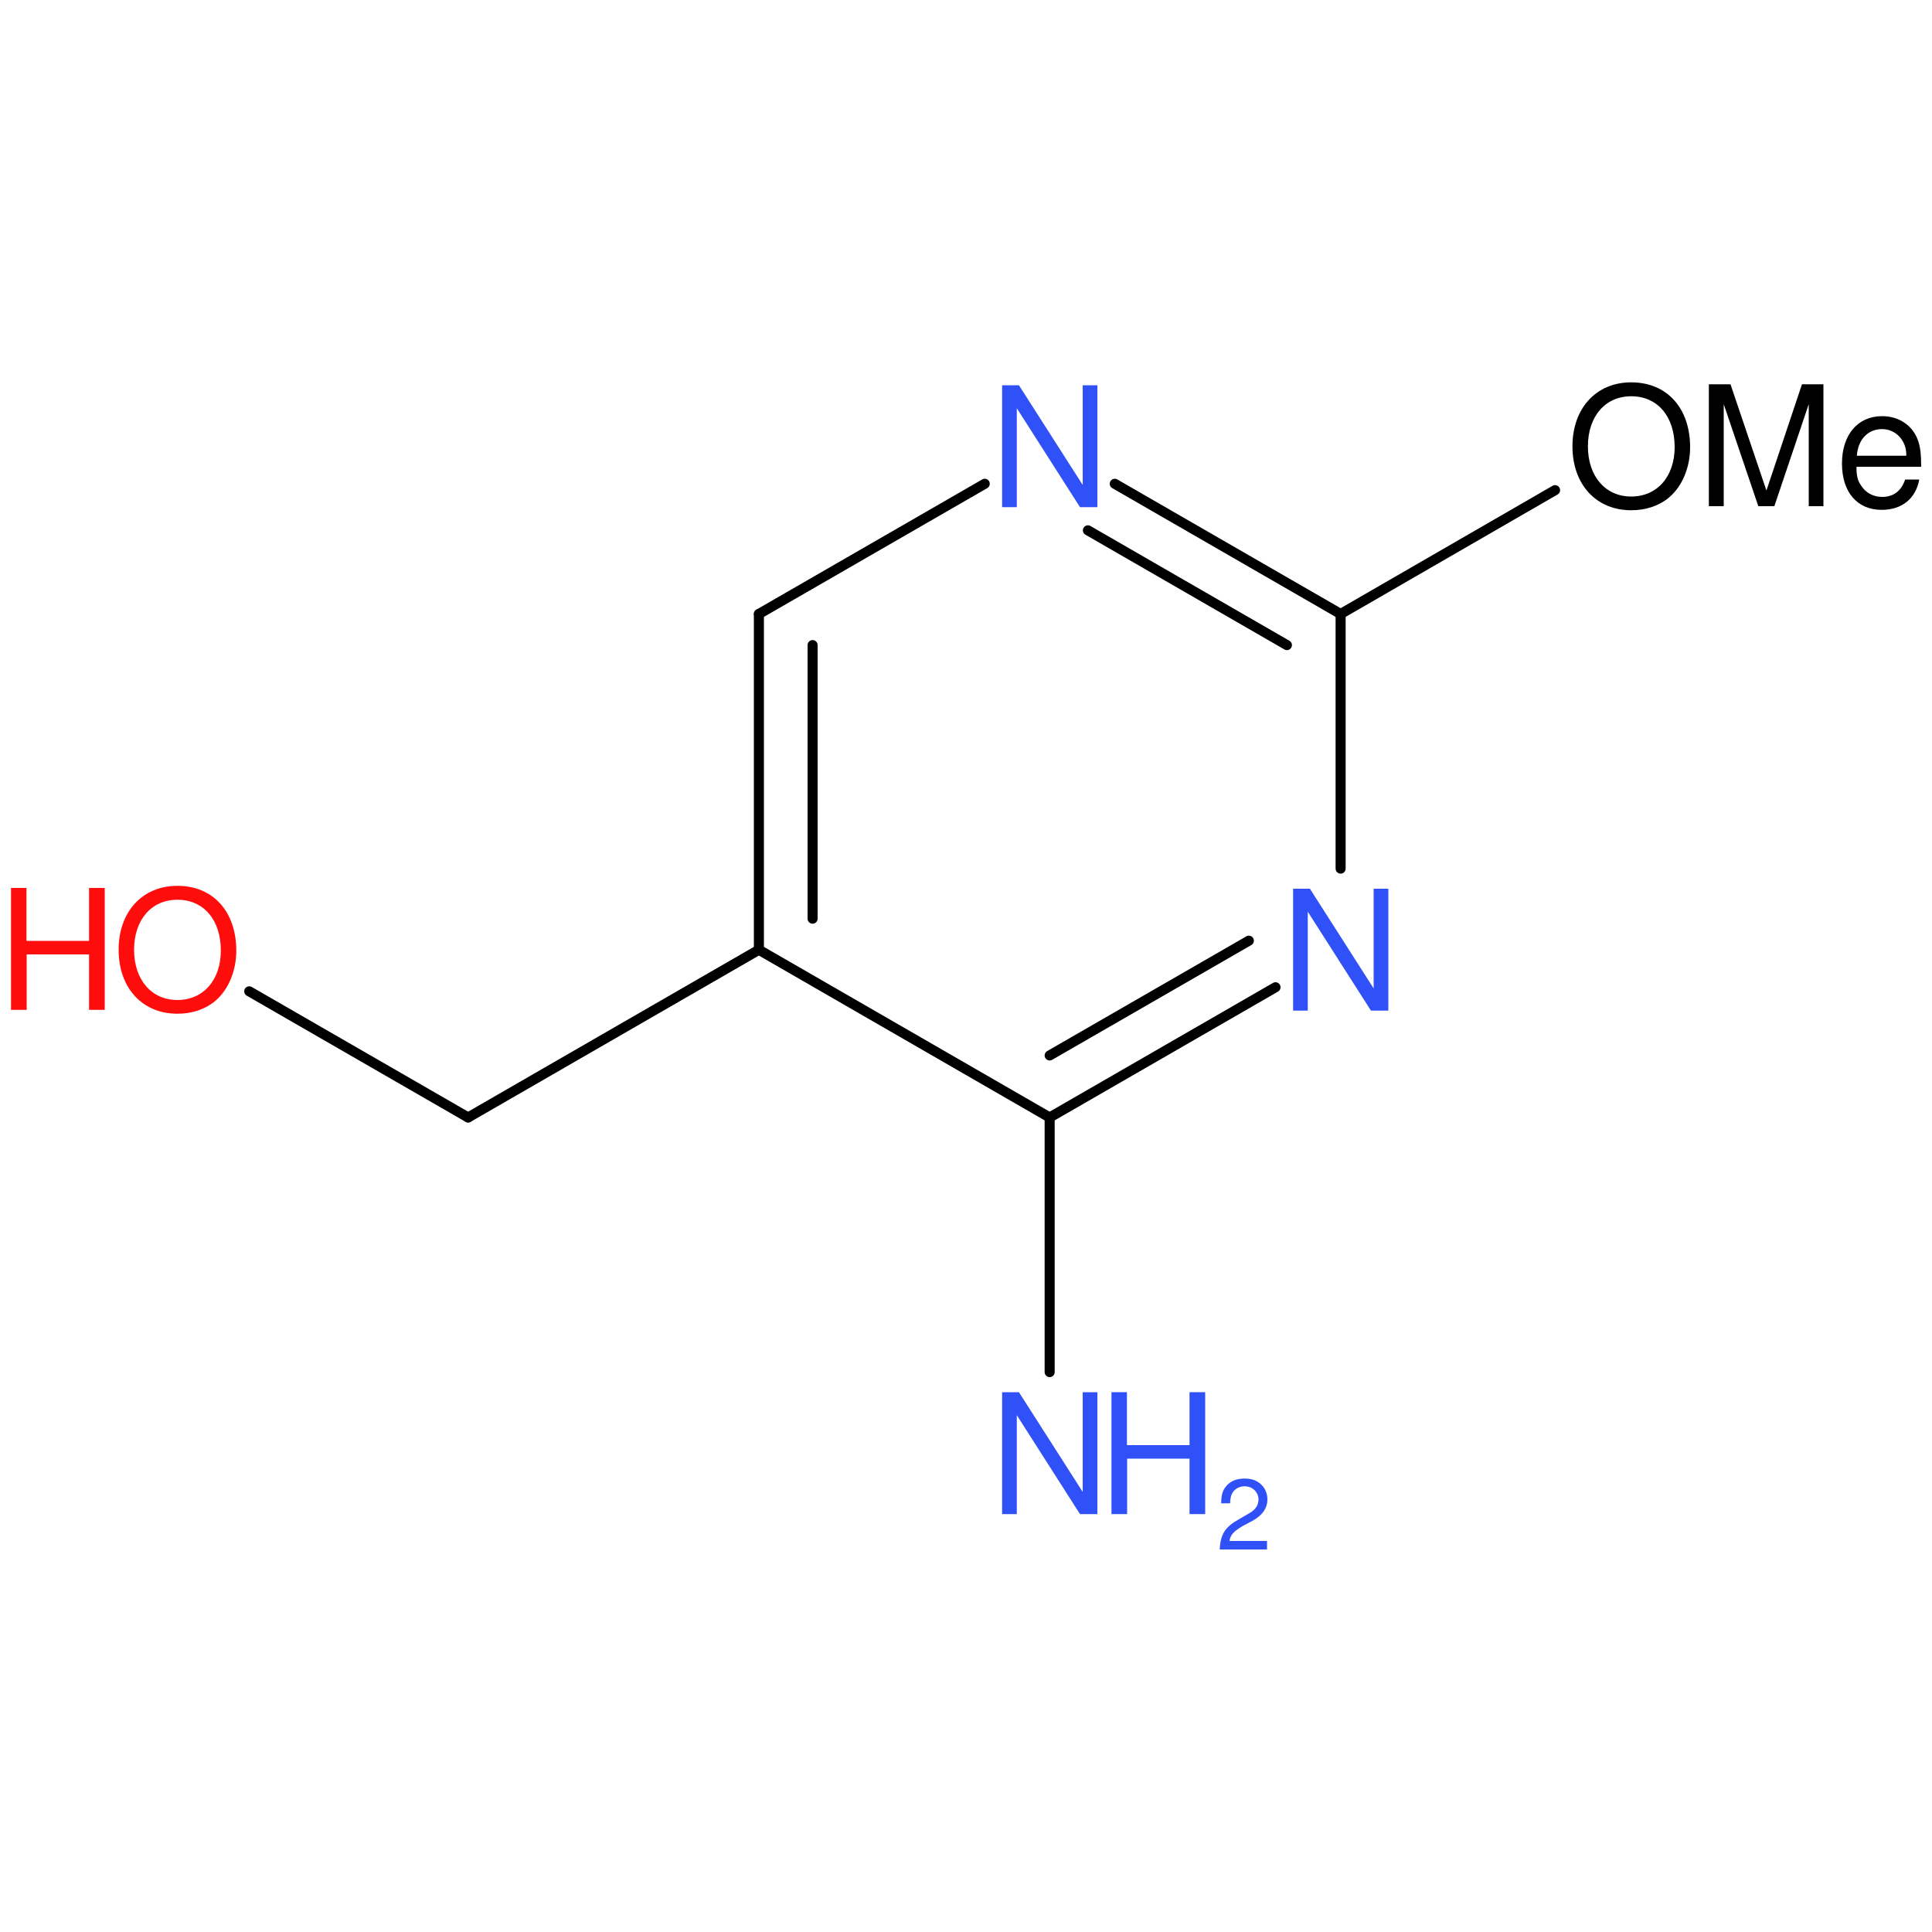 <?xml version='1.0' encoding='UTF-8'?>
<!DOCTYPE svg PUBLIC "-//W3C//DTD SVG 1.1//EN" "http://www.w3.org/Graphics/SVG/1.1/DTD/svg11.dtd">
<svg version='1.2' xmlns='http://www.w3.org/2000/svg' xmlns:xlink='http://www.w3.org/1999/xlink' width='100.0mm' height='100.0mm' viewBox='0 0 100.0 100.0'>
  <desc>Generated by the Chemistry Development Kit (http://github.com/cdk)</desc>
  <g stroke-linecap='round' stroke-linejoin='round' stroke='#000000' stroke-width='.52' fill='#3050F8'>
    <rect x='.0' y='.0' width='100.0' height='100.0' fill='none' stroke='none'/>
    <g id='mol1' class='mol'>
      <line id='mol1bnd2' class='bond' x1='80.49' y1='25.37' x2='69.39' y2='31.78'/>
      <g id='mol1bnd3' class='bond'>
        <line x1='69.39' y1='31.78' x2='57.7' y2='25.04'/>
        <line x1='66.61' y1='33.39' x2='56.31' y2='27.45'/>
      </g>
      <line id='mol1bnd4' class='bond' x1='50.97' y1='25.04' x2='39.28' y2='31.78'/>
      <g id='mol1bnd5' class='bond'>
        <line x1='39.28' y1='31.78' x2='39.28' y2='49.16'/>
        <line x1='42.06' y1='33.39' x2='42.06' y2='47.55'/>
      </g>
      <line id='mol1bnd6' class='bond' x1='39.28' y1='49.16' x2='54.33' y2='57.84'/>
      <g id='mol1bnd7' class='bond'>
        <line x1='54.33' y1='57.84' x2='66.02' y2='51.1'/>
        <line x1='54.33' y1='54.63' x2='64.64' y2='48.69'/>
      </g>
      <line id='mol1bnd8' class='bond' x1='69.39' y1='31.78' x2='69.39' y2='44.96'/>
      <line id='mol1bnd9' class='bond' x1='54.33' y1='57.84' x2='54.33' y2='71.02'/>
      <line id='mol1bnd10' class='bond' x1='39.28' y1='49.16' x2='24.23' y2='57.84'/>
      <line id='mol1bnd11' class='bond' x1='24.23' y1='57.84' x2='12.9' y2='51.31'/>
      <path id='mol1atm2' class='atom' d='M84.43 19.79c-1.81 .0 -3.04 1.34 -3.04 3.31c.0 1.98 1.23 3.31 3.04 3.31c.77 .0 1.45 -.23 1.97 -.67c.68 -.58 1.08 -1.56 1.08 -2.59c.0 -2.03 -1.2 -3.36 -3.05 -3.36zM84.43 20.51c1.36 .0 2.25 1.04 2.25 2.63c.0 1.52 -.9 2.56 -2.25 2.56c-1.33 .0 -2.24 -1.04 -2.24 -2.6c.0 -1.55 .9 -2.59 2.24 -2.59zM91.84 26.2l1.78 -5.28v5.28h.76v-6.31h-1.11l-1.84 5.5l-1.86 -5.5h-1.12v6.31h.77v-5.28l1.79 5.28h.84zM99.44 24.18c.0 -.69 -.05 -1.1 -.19 -1.45c-.29 -.74 -.99 -1.19 -1.83 -1.19c-1.27 .0 -2.08 .97 -2.08 2.45c.0 1.49 .79 2.4 2.06 2.4c1.04 .0 1.76 -.58 1.94 -1.57h-.73c-.2 .59 -.6 .9 -1.19 .9c-.46 .0 -.85 -.21 -1.09 -.59c-.18 -.25 -.24 -.51 -.24 -.97h3.34zM96.11 23.59c.06 -.84 .57 -1.38 1.3 -1.38c.71 .0 1.26 .58 1.26 1.33c.0 .01 .0 .03 -.01 .05h-2.55z' stroke='none' fill='#000000'/>
      <path id='mol1atm4' class='atom' d='M56.8 19.94h-.76v5.16l-3.3 -5.16h-.87v6.31h.76v-5.12l3.27 5.12h.9v-6.31z' stroke='none'/>
      <path id='mol1atm8' class='atom' d='M71.86 46.0h-.76v5.16l-3.3 -5.16h-.87v6.31h.76v-5.12l3.27 5.12h.9v-6.31z' stroke='none'/>
      <g id='mol1atm9' class='atom'>
        <path d='M56.8 72.06h-.76v5.16l-3.3 -5.16h-.87v6.31h.76v-5.12l3.27 5.12h.9v-6.31z' stroke='none'/>
        <path d='M61.57 75.5v2.87h.81v-6.31h-.81v2.74h-3.24v-2.74h-.8v6.31h.81v-2.87h3.23z' stroke='none'/>
        <path d='M65.57 79.76h-1.93c.04 -.31 .21 -.49 .66 -.76l.52 -.28c.52 -.28 .78 -.66 .78 -1.11c.0 -.31 -.12 -.59 -.34 -.79c-.22 -.2 -.49 -.29 -.84 -.29c-.47 .0 -.81 .17 -1.02 .48c-.13 .19 -.19 .42 -.19 .8h.46c.01 -.25 .04 -.4 .11 -.52c.12 -.22 .36 -.36 .64 -.36c.41 .0 .72 .3 .72 .69c.0 .29 -.17 .54 -.5 .72l-.47 .27c-.77 .43 -.99 .78 -1.04 1.59h2.45v-.45z' stroke='none'/>
      </g>
      <g id='mol1atm11' class='atom'>
        <path d='M9.18 45.85c-1.81 .0 -3.04 1.34 -3.04 3.31c.0 1.98 1.23 3.31 3.04 3.31c.77 .0 1.45 -.23 1.97 -.67c.68 -.58 1.08 -1.56 1.08 -2.59c.0 -2.03 -1.2 -3.36 -3.05 -3.36zM9.18 46.57c1.36 .0 2.25 1.04 2.25 2.63c.0 1.52 -.9 2.56 -2.25 2.56c-1.33 .0 -2.24 -1.04 -2.24 -2.6c.0 -1.55 .9 -2.59 2.24 -2.59z' stroke='none' fill='#FF0D0D'/>
        <path d='M4.61 49.4v2.87h.81v-6.31h-.81v2.74h-3.24v-2.74h-.8v6.31h.81v-2.87h3.23z' stroke='none' fill='#FF0D0D'/>
      </g>
    </g>
  </g>
</svg>
